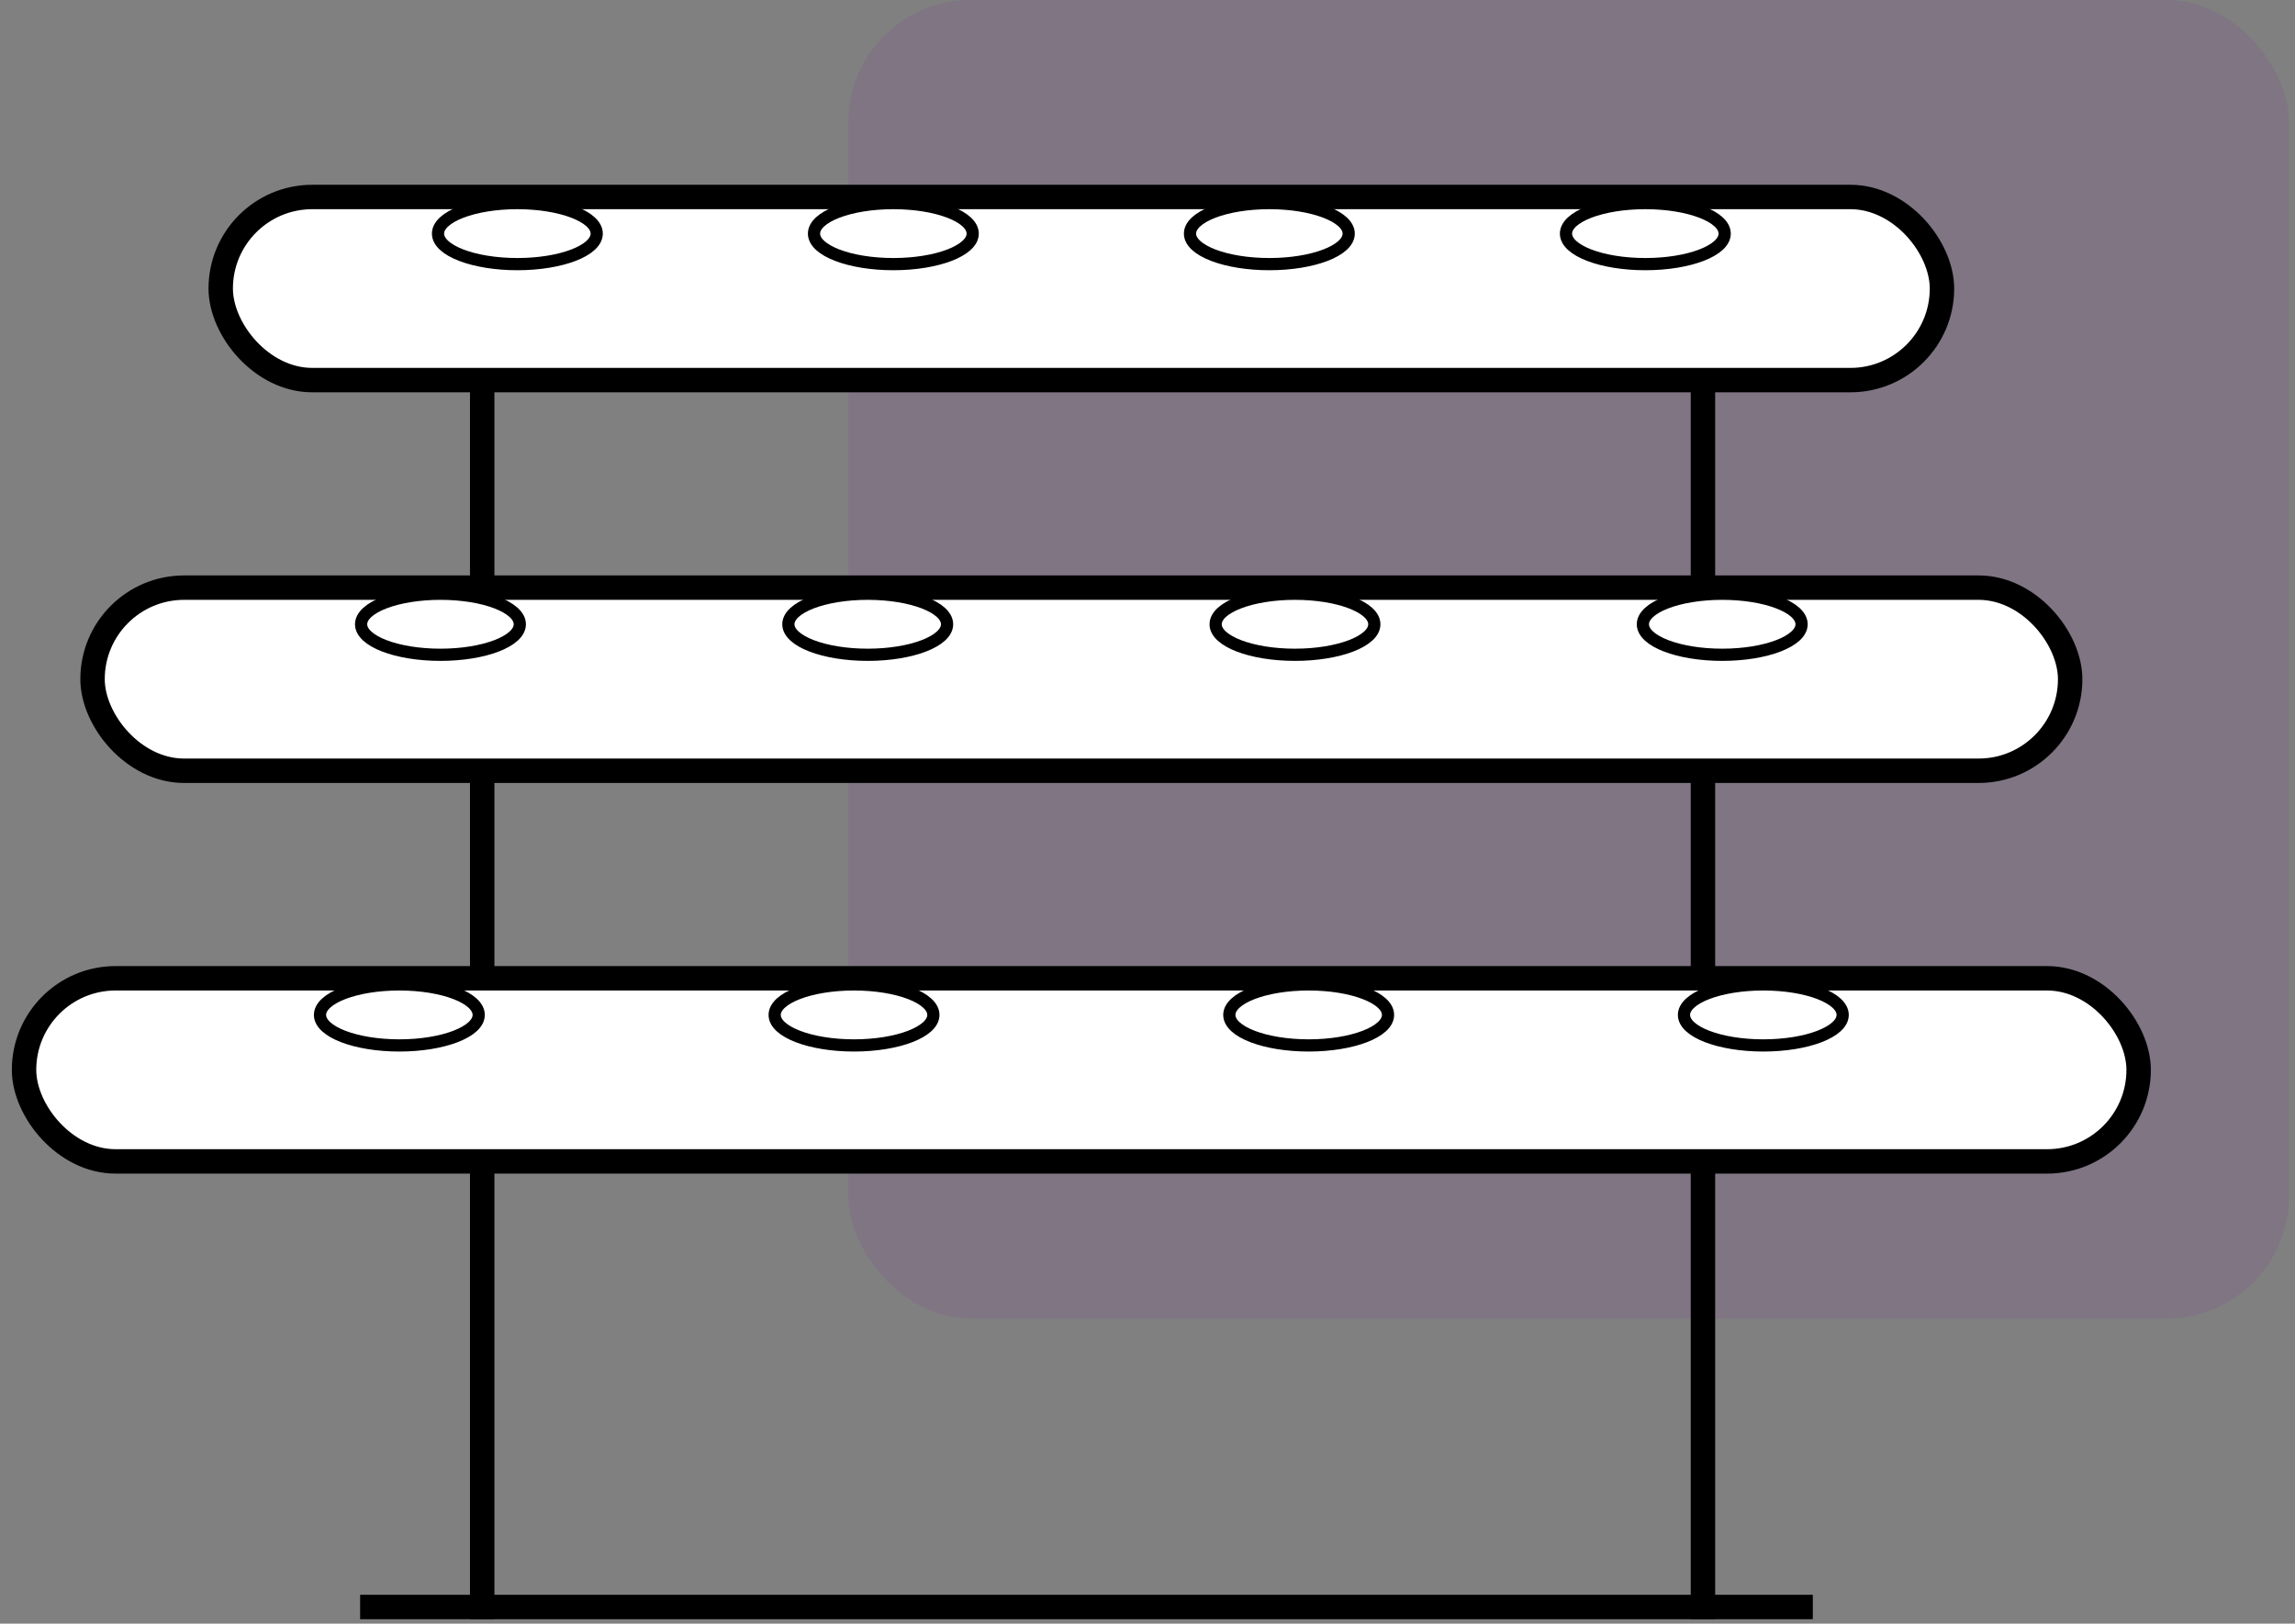 <svg xmlns="http://www.w3.org/2000/svg" width="188" height="133" viewBox="0 0 188 133"><rect x="0" y="0" width="188" height="133" fill="#808080" stroke="none"/><g fill="none" fill-rule="evenodd" transform="translate(1.97)"><rect width="118" height="108" x="67.531" fill="#7E3F97" fill-opacity=".154" rx="10"/><g stroke="#000" transform="translate(0 16.136)"><path stroke-linecap="square" stroke-width="2" d="M137.531 15.5v100m-100-100v100"/><rect width="141" height="15" x="16.111" fill="#FFF" stroke-width="2" rx="7.5"/><rect width="162" height="15" x="5.611" y="32" fill="#FFF" stroke-width="2" rx="7.5"/><rect width="173.221" height="15" y="64" fill="#FFF" stroke-width="2" rx="7.5"/><ellipse cx="40.411" cy="3" fill="#FFF" rx="6.5" ry="2.5"/><ellipse cx="102.011" cy="3" fill="#FFF" rx="6.5" ry="2.5"/><ellipse cx="71.211" cy="3" fill="#FFF" rx="6.5" ry="2.5"/><ellipse cx="132.811" cy="3" fill="#FFF" rx="6.5" ry="2.5"/><ellipse cx="34.111" cy="35" fill="#FFF" rx="6.5" ry="2.5"/><ellipse cx="104.111" cy="35" fill="#FFF" rx="6.5" ry="2.5"/><ellipse cx="69.111" cy="35" fill="#FFF" rx="6.5" ry="2.5"/><ellipse cx="139.111" cy="35" fill="#FFF" rx="6.5" ry="2.5"/><ellipse cx="30.744" cy="67" fill="#FFF" rx="6.5" ry="2.5"/><ellipse cx="105.233" cy="67" fill="#FFF" rx="6.5" ry="2.5"/><ellipse cx="67.989" cy="67" fill="#FFF" rx="6.5" ry="2.5"/><ellipse cx="142.477" cy="67" fill="#FFF" rx="6.5" ry="2.5"/><path stroke-linecap="square" stroke-width="2" d="M28.531 115.5h117"/></g></g></svg>